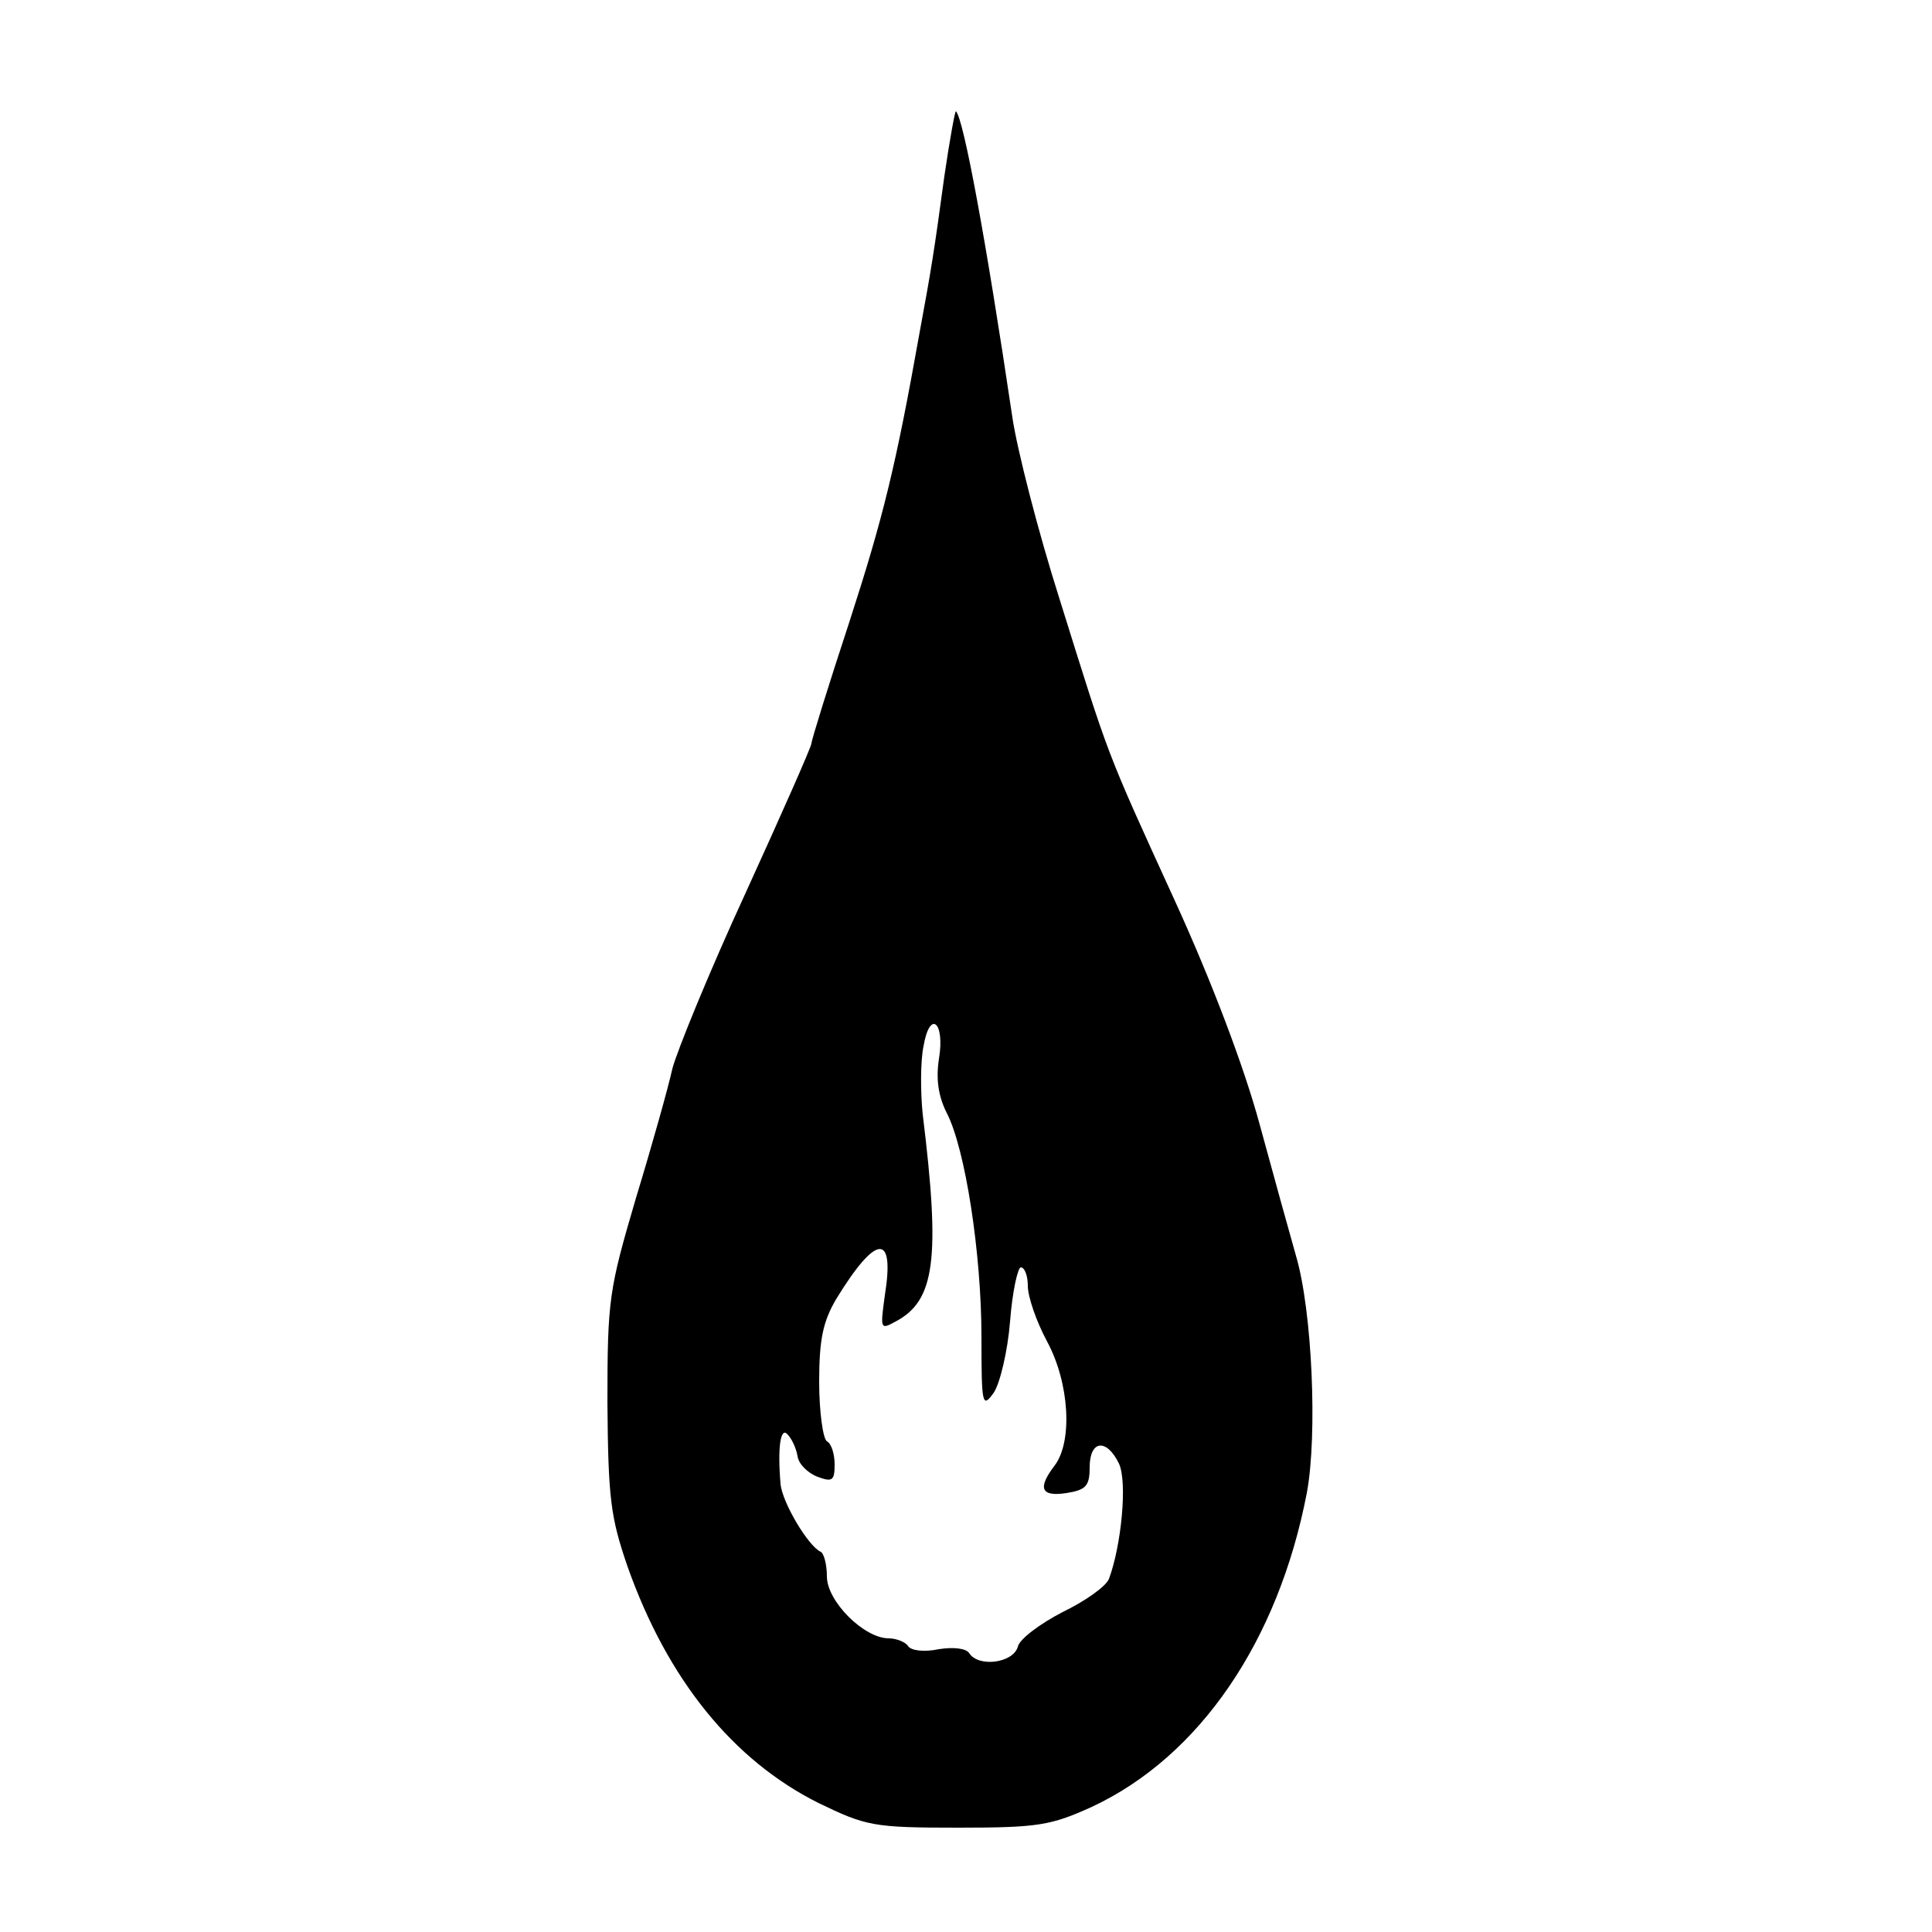 <?xml version="1.0" standalone="no"?>
<!DOCTYPE svg PUBLIC "-//W3C//DTD SVG 20010904//EN"
 "http://www.w3.org/TR/2001/REC-SVG-20010904/DTD/svg10.dtd">
<svg version="1.0" xmlns="http://www.w3.org/2000/svg"
 width="250pt" height="250pt" viewBox="0 0 250 250"
 preserveAspectRatio="xMidYMid meet">
<g transform="translate(0,250) scale(0.1,-0.1)"
fill="#000000" stroke="none">
<path d="M1222 2272 c-13 -96 -17 -121 -32 -202 -31 -174 -47 -239 -91 -375
-27 -82 -49 -153 -49 -157 0 -4 -38 -90 -85 -193 -47 -102 -89 -205 -95 -228
-5 -23 -26 -98 -47 -167 -35 -119 -37 -131 -37 -265 1 -124 4 -148 26 -212 52
-147 137 -251 247 -306 62 -30 71 -32 181 -32 104 0 120 3 173 27 139 65 241
214 278 406 14 75 7 236 -14 307 -8 28 -29 104 -47 170 -20 74 -62 185 -110
290 -90 197 -84 182 -149 390 -28 88 -55 194 -61 235 -34 229 -63 386 -73 396
-1 2 -8 -36 -15 -84z m-7 -1142 c-4 -26 -1 -48 10 -70 24 -46 45 -182 45 -290
0 -88 1 -93 16 -72 8 12 18 54 21 92 3 39 10 70 14 70 5 0 9 -11 9 -24 0 -14
11 -46 25 -72 29 -54 33 -129 10 -160 -23 -30 -18 -41 15 -36 25 4 30 9 30 33
0 36 22 38 38 5 11 -24 3 -106 -13 -149 -4 -10 -31 -29 -60 -43 -29 -15 -56
-35 -58 -45 -6 -21 -51 -27 -63 -8 -4 6 -20 8 -39 5 -19 -4 -36 -2 -40 4 -3 5
-15 10 -25 10 -32 0 -80 48 -80 80 0 16 -4 30 -8 32 -16 7 -50 64 -52 88 -4
47 0 74 9 64 5 -5 11 -17 13 -28 1 -10 13 -22 26 -27 19 -7 22 -5 22 16 0 13
-4 27 -10 30 -5 3 -10 38 -10 77 0 55 5 78 22 107 52 85 76 86 63 5 -6 -44 -6
-45 14 -34 51 27 58 81 35 268 -3 29 -3 69 1 88 8 48 28 32 20 -16z"/>
</g>
</svg>

